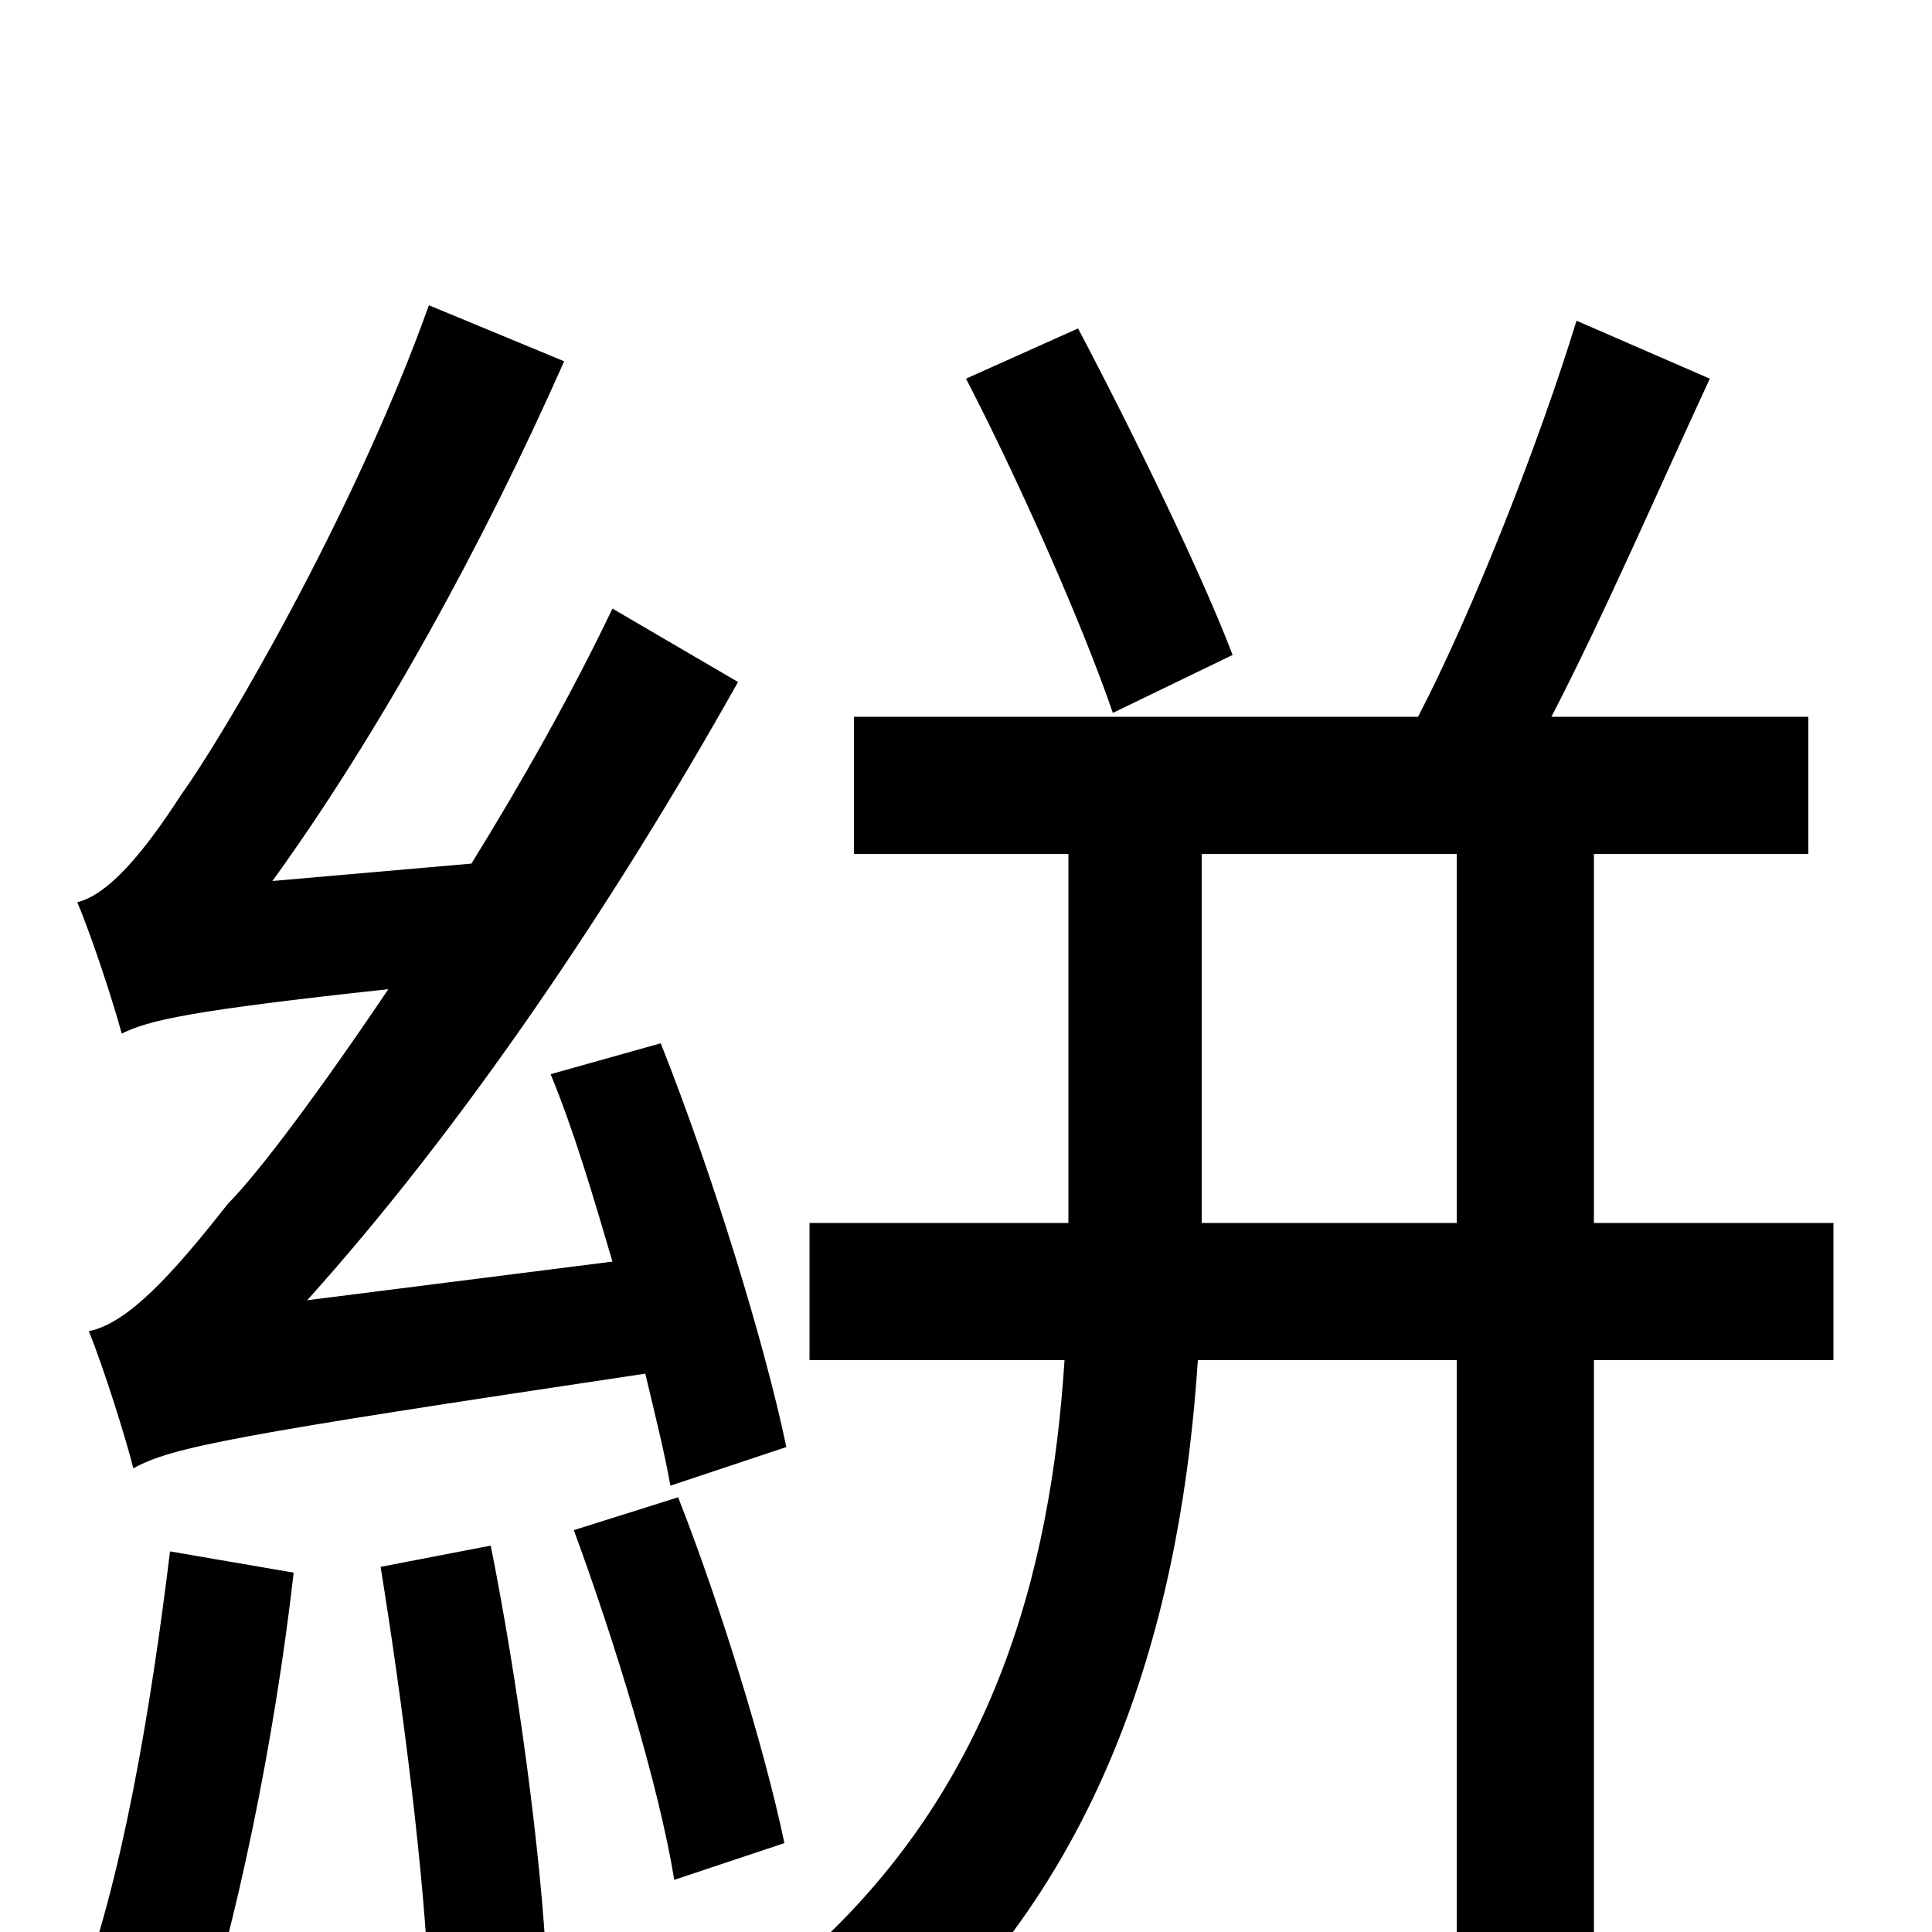 <svg xmlns="http://www.w3.org/2000/svg" viewBox="0 -1000 1000 1000">
	<path fill="#000000" d="M638 -661C622 -703 587 -775 558 -830L500 -804C528 -750 561 -675 576 -631ZM88 -197C78 -115 63 -25 39 37C55 43 87 53 101 61C122 -2 142 -98 152 -186ZM197 -189C208 -121 220 -28 222 30L283 19C280 -41 268 -130 254 -200ZM297 -208C318 -151 341 -76 349 -27L406 -46C396 -94 373 -169 351 -225ZM285 -444C297 -415 307 -381 317 -347L159 -327C240 -417 318 -533 382 -647L317 -685C296 -641 270 -595 244 -553L141 -544C196 -620 250 -718 292 -813L222 -842C183 -733 115 -618 94 -589C74 -558 56 -537 40 -533C48 -514 59 -480 63 -465C77 -472 99 -477 201 -488C166 -436 134 -393 118 -377C89 -340 66 -315 46 -311C54 -291 65 -256 69 -240C89 -251 120 -257 334 -289C339 -268 344 -248 347 -231L407 -251C396 -304 369 -392 342 -460ZM622 -367V-558H754V-367ZM949 -367H825V-558H936V-629H803C830 -681 859 -748 885 -804L816 -834C797 -772 763 -685 734 -629H442V-558H553V-367H419V-296H551C544 -188 515 -70 408 20C422 29 448 56 457 71C577 -28 612 -173 620 -296H754V74H825V-296H949Z"/>
</svg>